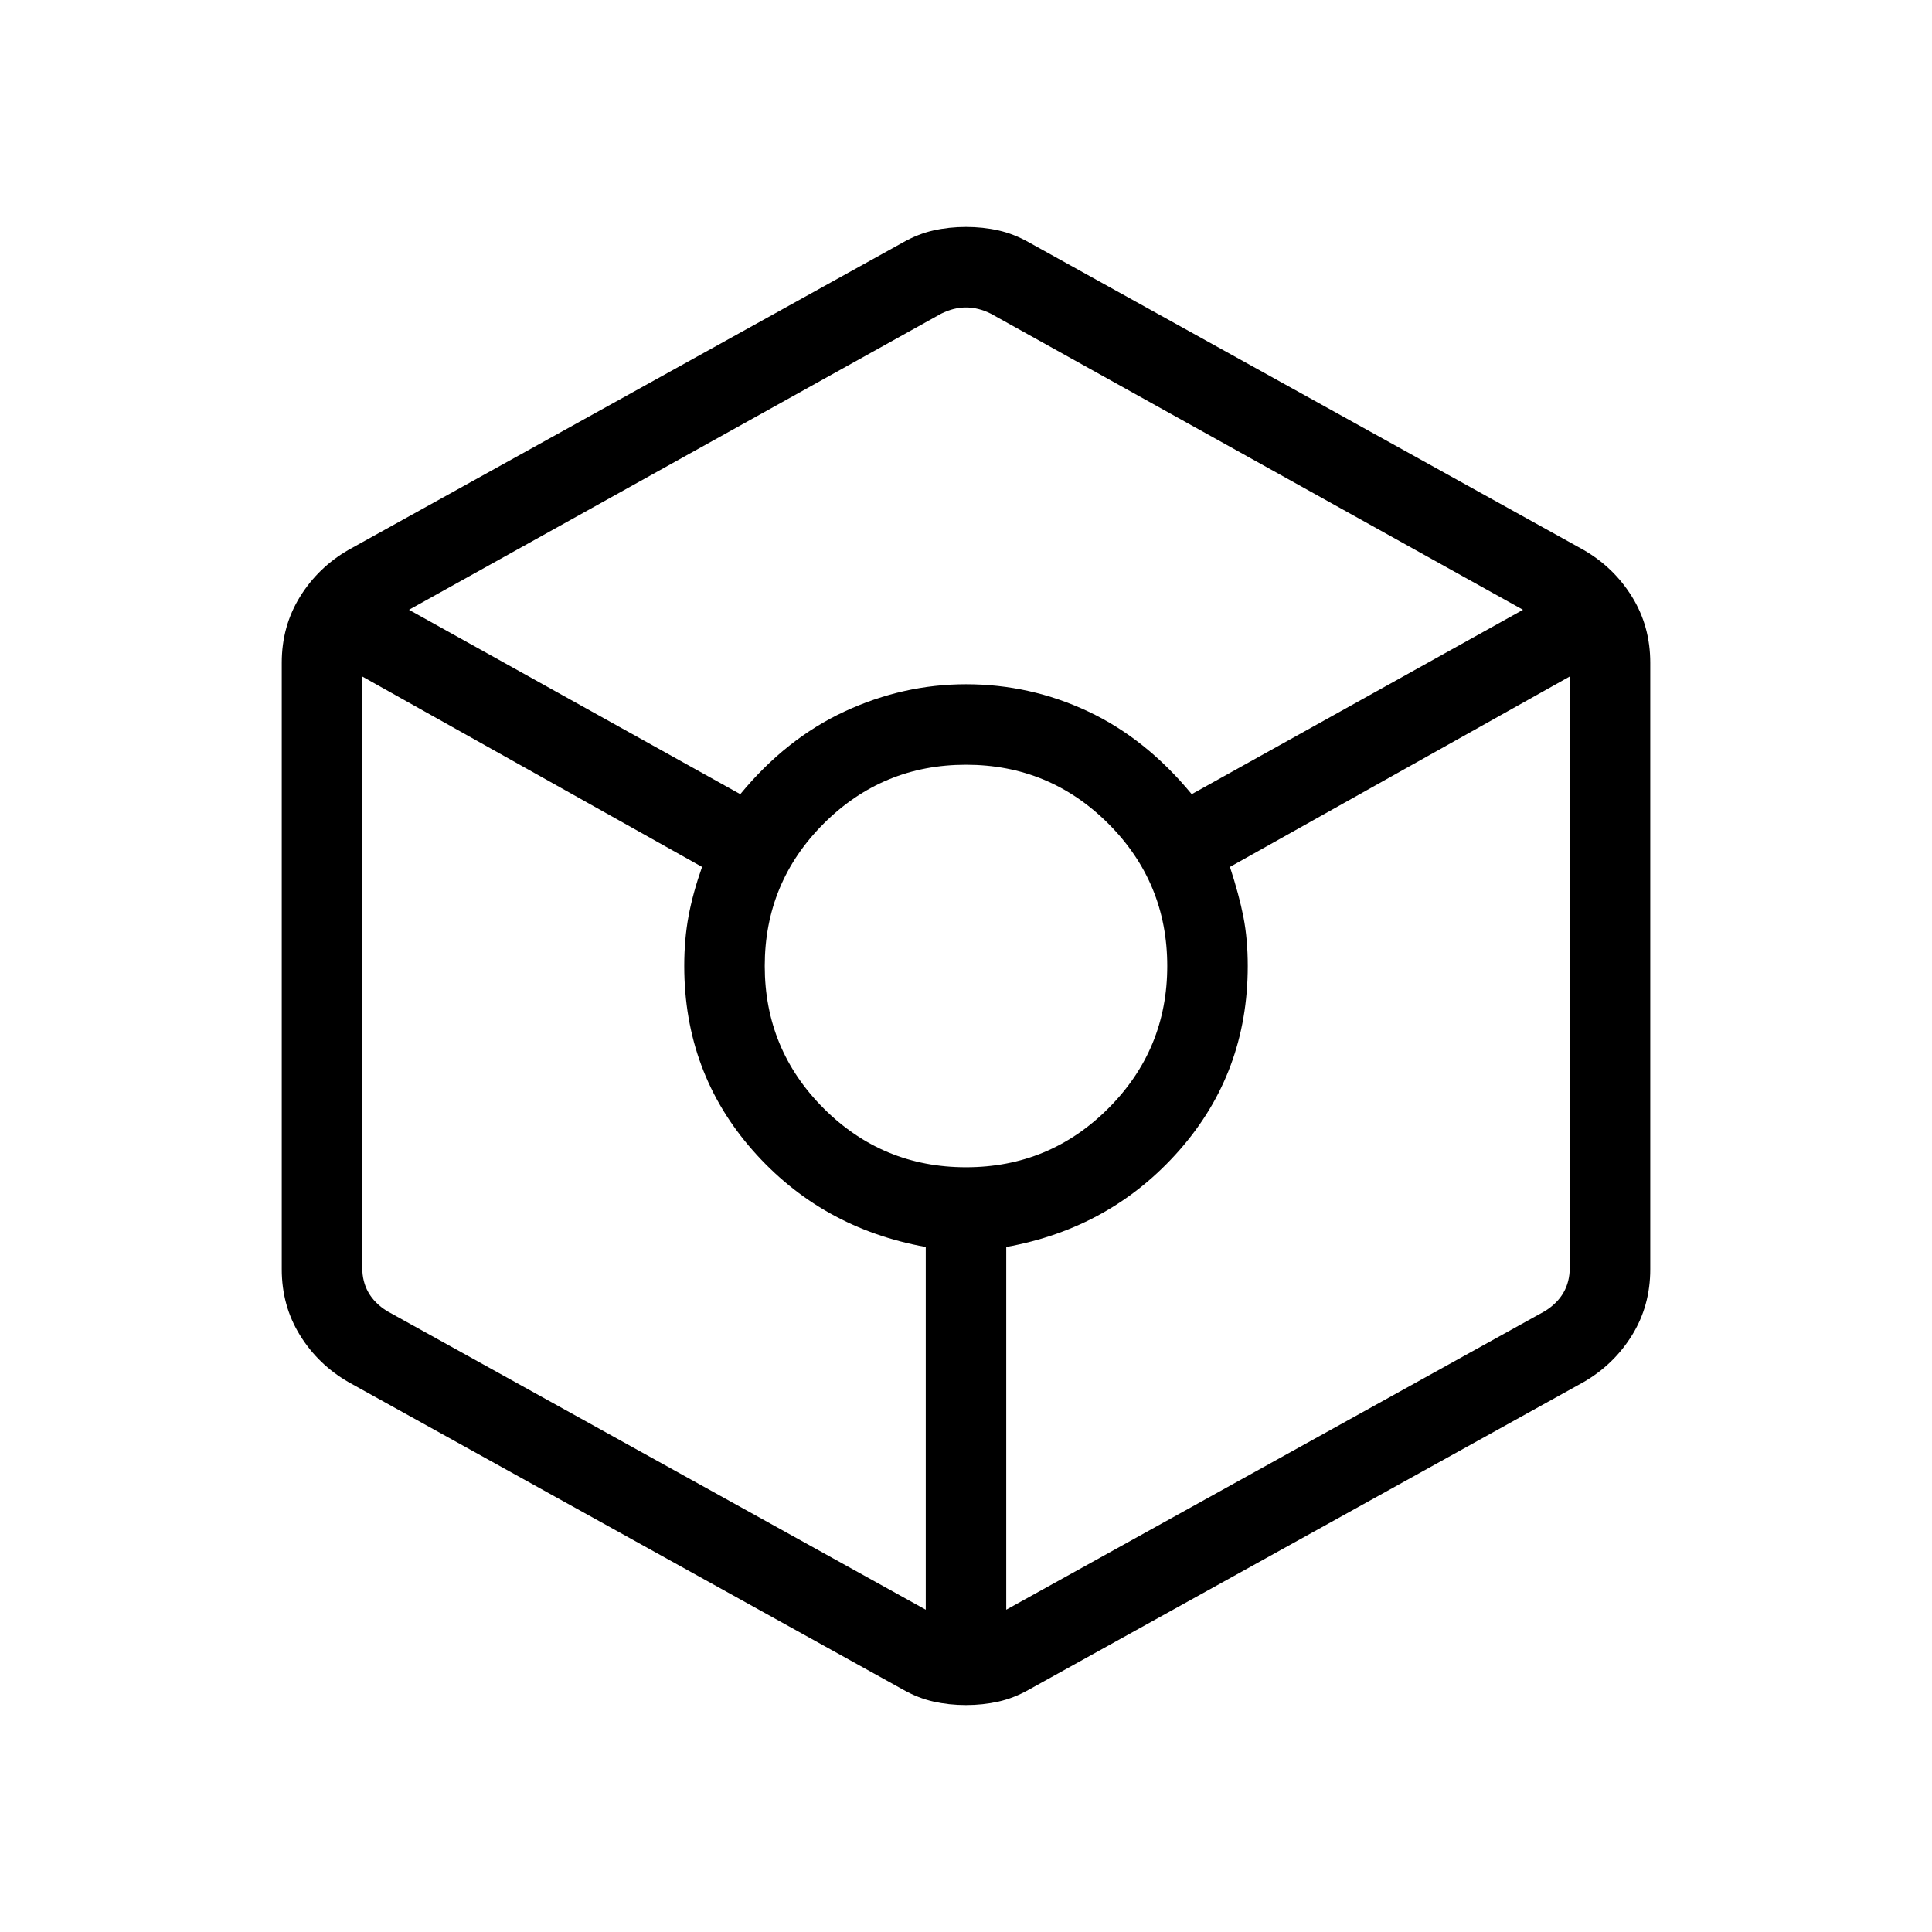 <svg xmlns="http://www.w3.org/2000/svg" height="24" viewBox="0 -960 960 960" width="24"><path d="M480-112.77q-8.46 0-16.15-1.73-7.7-1.73-15.16-5.96L173.31-273.15q-15.16-8.7-24.23-23.35-9.08-14.65-9.08-32.81v-301.38q0-18.16 9.08-32.81 9.07-14.65 24.23-23.35l275.38-152.69q7.46-4.23 15.16-5.96 7.69-1.73 16.15-1.73 8.46 0 16.15 1.73 7.7 1.73 15.16 5.96l275.38 152.69q15.16 8.7 24.23 23.35 9.08 14.65 9.08 32.81v301.38q0 18.16-9.08 32.81-9.07 14.65-24.23 23.35L511.31-120.46q-7.46 4.23-15.16 5.96-7.69 1.73-16.15 1.73ZM367.85-565.38q22.77-27.62 51.88-41.12Q448.85-620 480-620q31.92 0 60.65 13.5 28.73 13.5 51.5 41.12L756.77-657 492.31-804.15q-6.16-3.08-12.31-3.08t-12.31 3.08L203.23-657l164.62 91.62ZM460-160.15v-180.23q-52-9.39-86-48.04-34-38.66-34-91.58 0-13.31 2.15-24.85 2.16-11.53 6.7-24.38L180-623.85v293.77q0 6.93 3.08 12.31 3.07 5.39 9.23 9.23L460-160.15ZM480-380q41.46 0 70.73-29.27Q580-438.54 580-480q0-41.46-29.27-70.73Q521.46-580 480-580q-41.46 0-70.73 29.27Q380-521.46 380-480q0 41.46 29.27 70.73Q438.54-380 480-380Zm20 219.85 267.69-148.39q6.16-3.84 9.23-9.23 3.08-5.38 3.08-12.31v-293.77l-168.85 94.62q4.54 13.85 6.7 24.88Q620-493.31 620-480q0 52.92-34 91.58-34 38.65-86 48.04v180.23Z"/></svg>